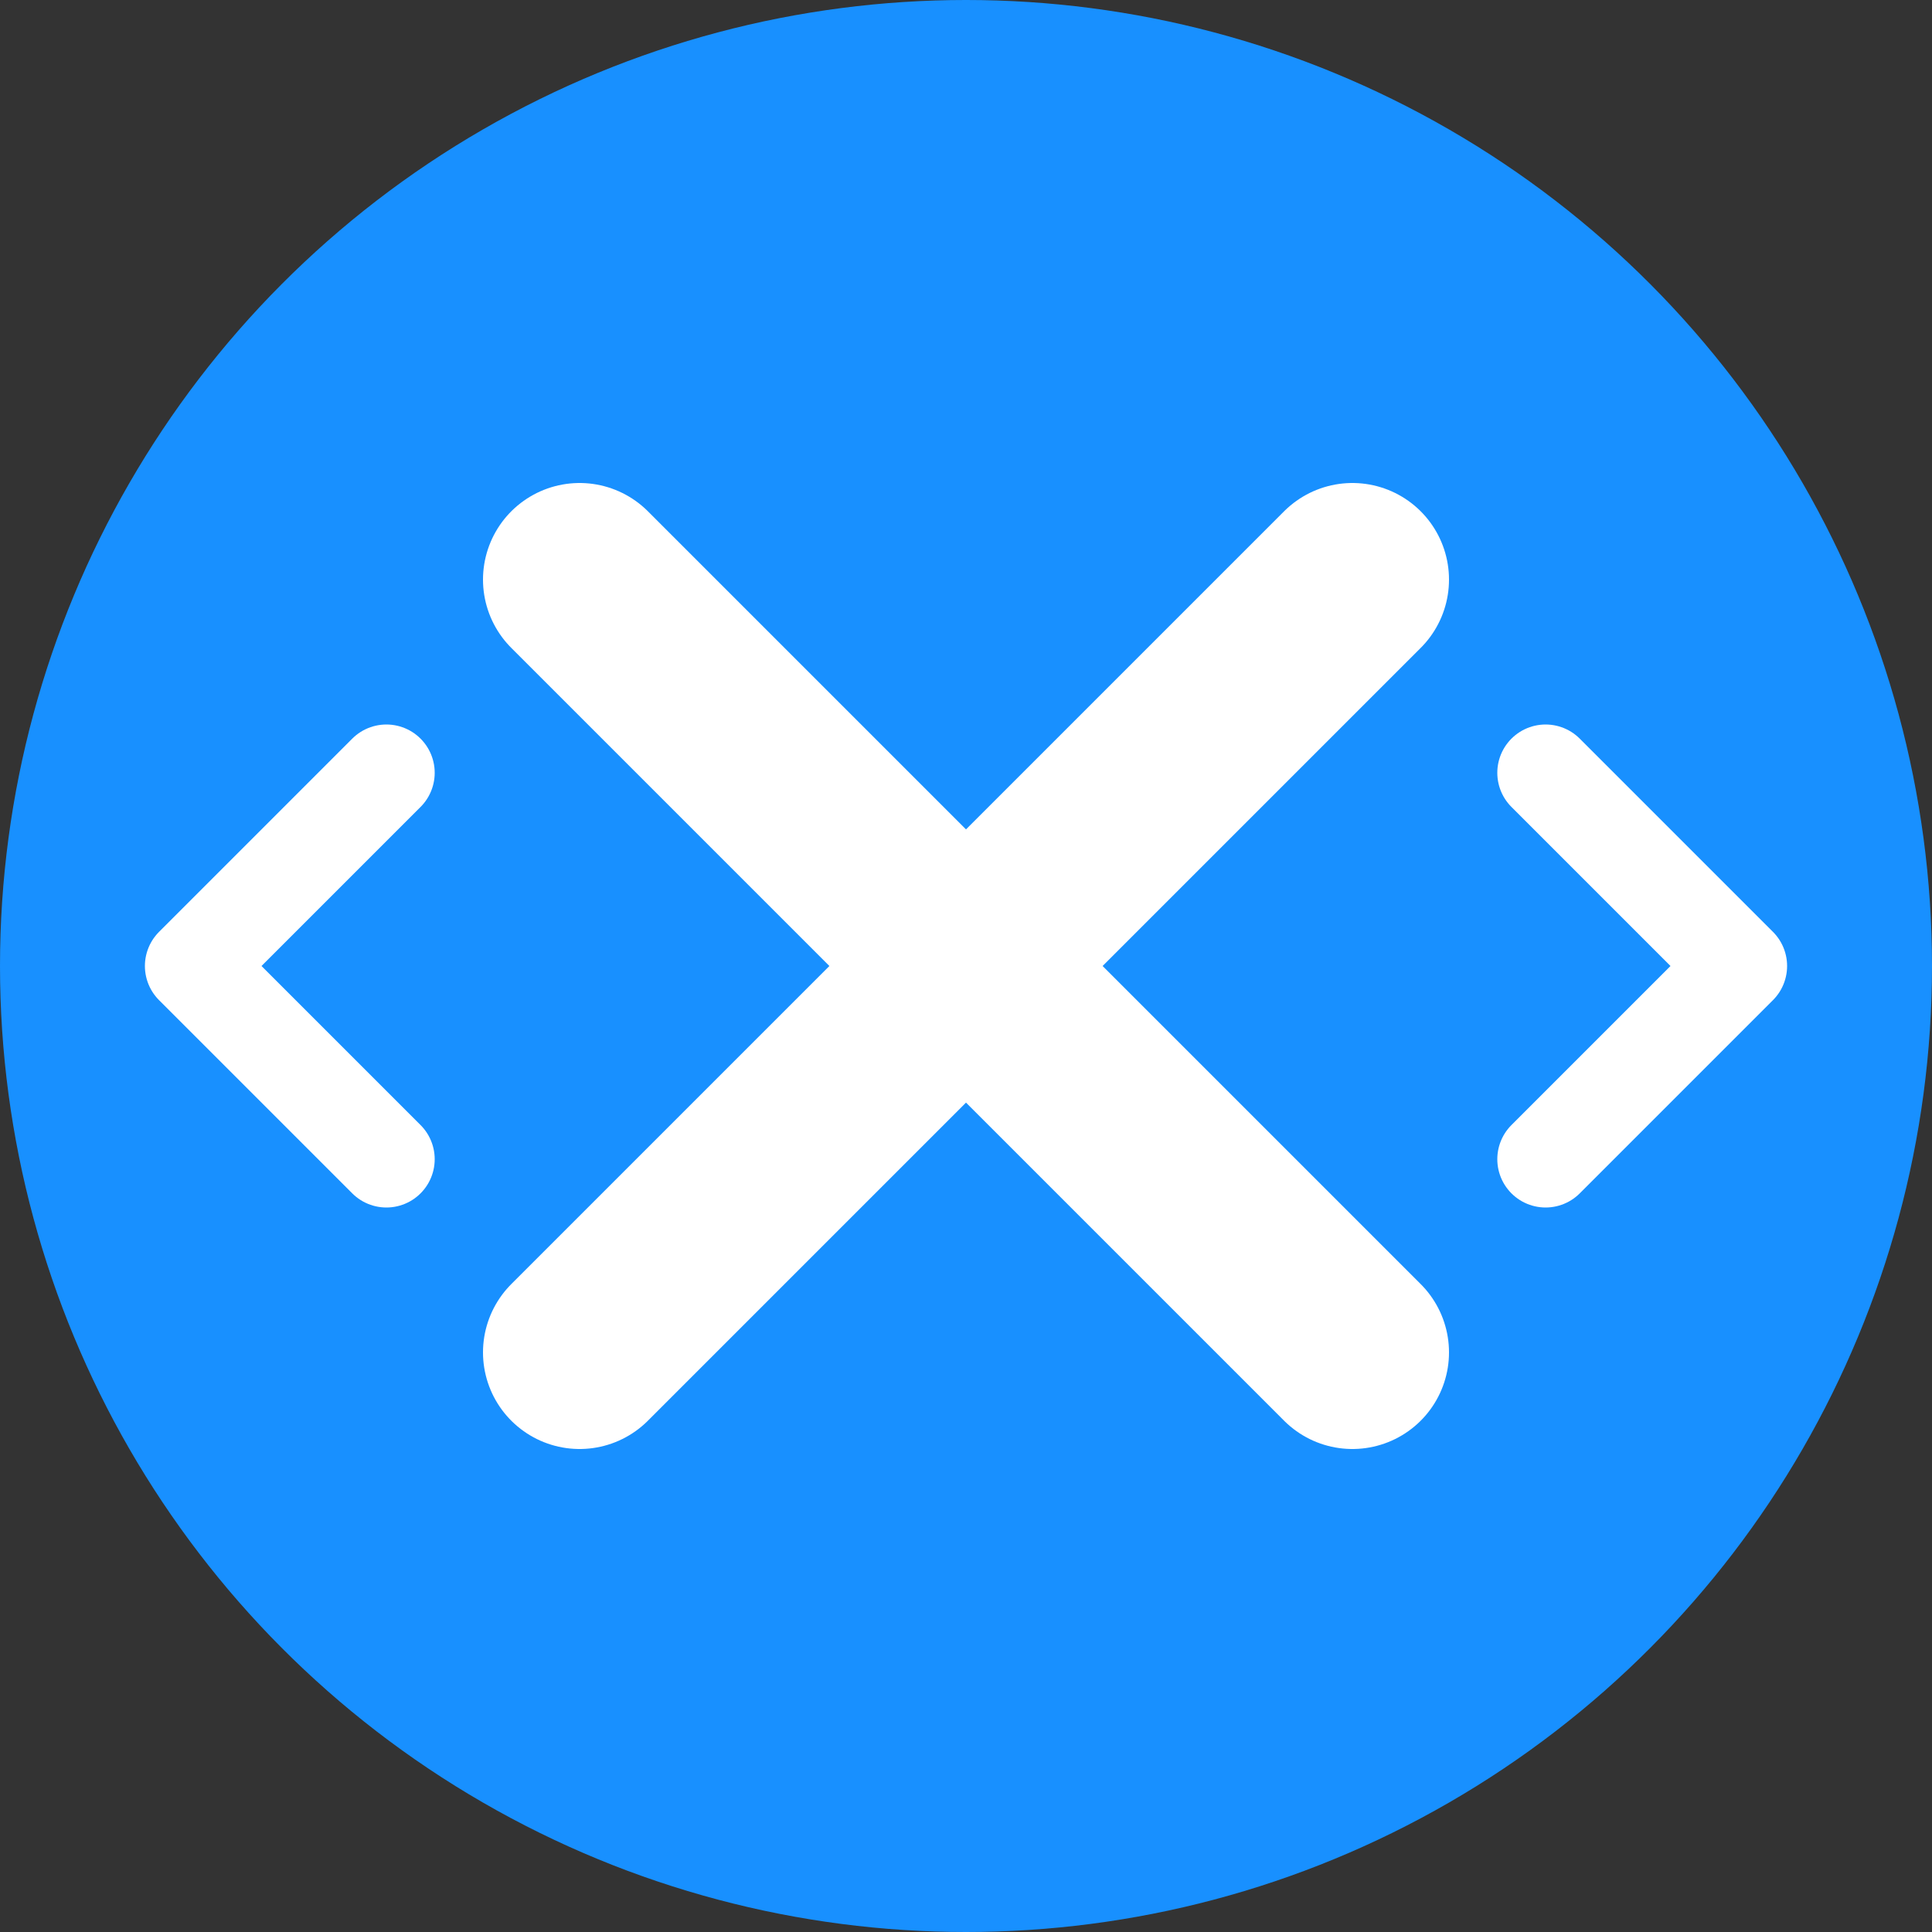 <?xml version="1.0" encoding="UTF-8"?>
<svg width="40" height="40" viewBox="0 0 40 40" fill="none" xmlns="http://www.w3.org/2000/svg">
  <rect x="0" y="0" width="40" height="40" fill="#333333" stroke="none"/>
  <!-- Background Circle -->
  <circle cx="20" cy="20" r="20" fill="#1890ff"/>
  
  <!-- X Letter -->
  <path d="M12 12L28 28M28 12L12 28" stroke="white" stroke-width="4" stroke-linecap="round"/>
  
  <!-- Code Brackets -->
  <path d="M8 16L4 20L8 24" stroke="white" stroke-width="2" stroke-linecap="round" stroke-linejoin="round"/>
  <path d="M32 16L36 20L32 24" stroke="white" stroke-width="2" stroke-linecap="round" stroke-linejoin="round"/>
</svg>
